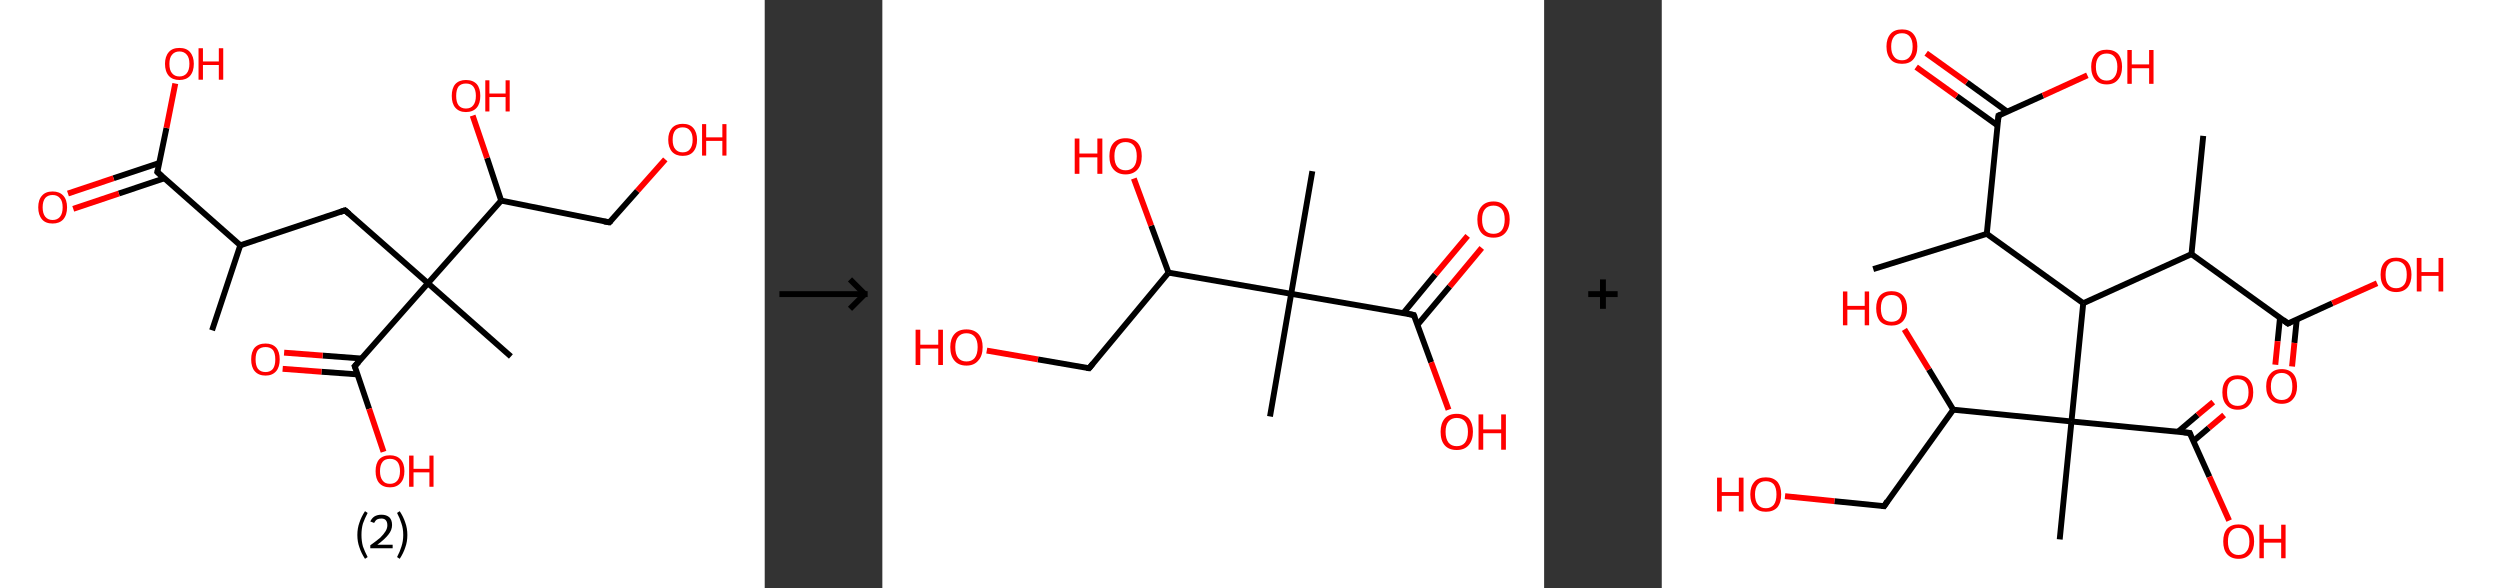 <?xml version='1.0' encoding='ASCII' standalone='yes'?>
<svg xmlns="http://www.w3.org/2000/svg" xmlns:xlink="http://www.w3.org/1999/xlink" version="1.1" width="850.0px" viewBox="0 0 850.0 200.0" height="200.0px">
  <rect x="0" y="0" width="850.0" height="200.0" fill="#333333" stroke="none"/>
  <g>
    <g transform="translate(0, 0) scale(1 1) "><!-- END OF HEADER -->
<rect style="opacity:1.0;fill:#FFFFFF;stroke:none" width="260.0" height="200.0" x="0.0" y="0.0"> </rect>
<path class="bond-0 atom-0 atom-1" d="M 72.1,112.3 L 81.7,83.4" style="fill:none;fill-rule:evenodd;stroke:#000000;stroke-width:2.0px;stroke-linecap:butt;stroke-linejoin:miter;stroke-opacity:1"/>
<path class="bond-1 atom-1 atom-2" d="M 81.7,83.4 L 117.3,71.5" style="fill:none;fill-rule:evenodd;stroke:#000000;stroke-width:2.0px;stroke-linecap:butt;stroke-linejoin:miter;stroke-opacity:1"/>
<path class="bond-2 atom-2 atom-3" d="M 117.3,71.5 L 145.5,96.3" style="fill:none;fill-rule:evenodd;stroke:#000000;stroke-width:2.0px;stroke-linecap:butt;stroke-linejoin:miter;stroke-opacity:1"/>
<path class="bond-3 atom-3 atom-4" d="M 145.5,96.3 L 173.7,121.2" style="fill:none;fill-rule:evenodd;stroke:#000000;stroke-width:2.0px;stroke-linecap:butt;stroke-linejoin:miter;stroke-opacity:1"/>
<path class="bond-4 atom-3 atom-5" d="M 145.5,96.3 L 120.6,124.5" style="fill:none;fill-rule:evenodd;stroke:#000000;stroke-width:2.0px;stroke-linecap:butt;stroke-linejoin:miter;stroke-opacity:1"/>
<path class="bond-5 atom-5 atom-6" d="M 122.9,121.9 L 109.7,120.9" style="fill:none;fill-rule:evenodd;stroke:#000000;stroke-width:2.0px;stroke-linecap:butt;stroke-linejoin:miter;stroke-opacity:1"/>
<path class="bond-5 atom-5 atom-6" d="M 109.7,120.9 L 96.6,119.9" style="fill:none;fill-rule:evenodd;stroke:#FF0000;stroke-width:2.0px;stroke-linecap:butt;stroke-linejoin:miter;stroke-opacity:1"/>
<path class="bond-5 atom-5 atom-6" d="M 121.6,127.3 L 109.3,126.4" style="fill:none;fill-rule:evenodd;stroke:#000000;stroke-width:2.0px;stroke-linecap:butt;stroke-linejoin:miter;stroke-opacity:1"/>
<path class="bond-5 atom-5 atom-6" d="M 109.3,126.4 L 96.1,125.4" style="fill:none;fill-rule:evenodd;stroke:#FF0000;stroke-width:2.0px;stroke-linecap:butt;stroke-linejoin:miter;stroke-opacity:1"/>
<path class="bond-6 atom-5 atom-7" d="M 120.6,124.5 L 125.5,139.0" style="fill:none;fill-rule:evenodd;stroke:#000000;stroke-width:2.0px;stroke-linecap:butt;stroke-linejoin:miter;stroke-opacity:1"/>
<path class="bond-6 atom-5 atom-7" d="M 125.5,139.0 L 130.4,153.6" style="fill:none;fill-rule:evenodd;stroke:#FF0000;stroke-width:2.0px;stroke-linecap:butt;stroke-linejoin:miter;stroke-opacity:1"/>
<path class="bond-7 atom-3 atom-8" d="M 145.5,96.3 L 170.4,68.2" style="fill:none;fill-rule:evenodd;stroke:#000000;stroke-width:2.0px;stroke-linecap:butt;stroke-linejoin:miter;stroke-opacity:1"/>
<path class="bond-8 atom-8 atom-9" d="M 170.4,68.2 L 165.6,53.7" style="fill:none;fill-rule:evenodd;stroke:#000000;stroke-width:2.0px;stroke-linecap:butt;stroke-linejoin:miter;stroke-opacity:1"/>
<path class="bond-8 atom-8 atom-9" d="M 165.6,53.7 L 160.7,39.3" style="fill:none;fill-rule:evenodd;stroke:#FF0000;stroke-width:2.0px;stroke-linecap:butt;stroke-linejoin:miter;stroke-opacity:1"/>
<path class="bond-9 atom-8 atom-10" d="M 170.4,68.2 L 207.2,75.6" style="fill:none;fill-rule:evenodd;stroke:#000000;stroke-width:2.0px;stroke-linecap:butt;stroke-linejoin:miter;stroke-opacity:1"/>
<path class="bond-10 atom-10 atom-11" d="M 207.2,75.6 L 216.7,64.9" style="fill:none;fill-rule:evenodd;stroke:#000000;stroke-width:2.0px;stroke-linecap:butt;stroke-linejoin:miter;stroke-opacity:1"/>
<path class="bond-10 atom-10 atom-11" d="M 216.7,64.9 L 226.2,54.2" style="fill:none;fill-rule:evenodd;stroke:#FF0000;stroke-width:2.0px;stroke-linecap:butt;stroke-linejoin:miter;stroke-opacity:1"/>
<path class="bond-11 atom-1 atom-12" d="M 81.7,83.4 L 53.5,58.5" style="fill:none;fill-rule:evenodd;stroke:#000000;stroke-width:2.0px;stroke-linecap:butt;stroke-linejoin:miter;stroke-opacity:1"/>
<path class="bond-12 atom-12 atom-13" d="M 54.2,55.4 L 38.6,60.6" style="fill:none;fill-rule:evenodd;stroke:#000000;stroke-width:2.0px;stroke-linecap:butt;stroke-linejoin:miter;stroke-opacity:1"/>
<path class="bond-12 atom-12 atom-13" d="M 38.6,60.6 L 23.1,65.8" style="fill:none;fill-rule:evenodd;stroke:#FF0000;stroke-width:2.0px;stroke-linecap:butt;stroke-linejoin:miter;stroke-opacity:1"/>
<path class="bond-12 atom-12 atom-13" d="M 55.9,60.6 L 40.4,65.8" style="fill:none;fill-rule:evenodd;stroke:#000000;stroke-width:2.0px;stroke-linecap:butt;stroke-linejoin:miter;stroke-opacity:1"/>
<path class="bond-12 atom-12 atom-13" d="M 40.4,65.8 L 24.9,71.0" style="fill:none;fill-rule:evenodd;stroke:#FF0000;stroke-width:2.0px;stroke-linecap:butt;stroke-linejoin:miter;stroke-opacity:1"/>
<path class="bond-13 atom-12 atom-14" d="M 53.5,58.5 L 56.6,43.5" style="fill:none;fill-rule:evenodd;stroke:#000000;stroke-width:2.0px;stroke-linecap:butt;stroke-linejoin:miter;stroke-opacity:1"/>
<path class="bond-13 atom-12 atom-14" d="M 56.6,43.5 L 59.6,28.4" style="fill:none;fill-rule:evenodd;stroke:#FF0000;stroke-width:2.0px;stroke-linecap:butt;stroke-linejoin:miter;stroke-opacity:1"/>
<path d="M 115.6,72.1 L 117.3,71.5 L 118.7,72.7" style="fill:none;stroke:#000000;stroke-width:2.0px;stroke-linecap:butt;stroke-linejoin:miter;stroke-opacity:1;"/>
<path d="M 121.9,123.1 L 120.6,124.5 L 120.9,125.2" style="fill:none;stroke:#000000;stroke-width:2.0px;stroke-linecap:butt;stroke-linejoin:miter;stroke-opacity:1;"/>
<path d="M 205.4,75.3 L 207.2,75.6 L 207.7,75.1" style="fill:none;stroke:#000000;stroke-width:2.0px;stroke-linecap:butt;stroke-linejoin:miter;stroke-opacity:1;"/>
<path d="M 54.9,59.8 L 53.5,58.5 L 53.7,57.8" style="fill:none;stroke:#000000;stroke-width:2.0px;stroke-linecap:butt;stroke-linejoin:miter;stroke-opacity:1;"/>
<path class="atom-6" d="M 85.4 122.2 Q 85.4 119.6, 86.6 118.2 Q 87.9 116.8, 90.3 116.8 Q 92.6 116.8, 93.9 118.2 Q 95.1 119.6, 95.1 122.2 Q 95.1 124.8, 93.9 126.2 Q 92.6 127.7, 90.3 127.7 Q 87.9 127.7, 86.6 126.2 Q 85.4 124.8, 85.4 122.2 M 90.3 126.5 Q 91.9 126.5, 92.8 125.4 Q 93.6 124.3, 93.6 122.2 Q 93.6 120.1, 92.8 119.0 Q 91.9 118.0, 90.3 118.0 Q 88.6 118.0, 87.7 119.0 Q 86.9 120.1, 86.9 122.2 Q 86.9 124.3, 87.7 125.4 Q 88.6 126.5, 90.3 126.5 " fill="#FF0000"/>
<path class="atom-7" d="M 127.7 160.2 Q 127.7 157.6, 128.9 156.2 Q 130.2 154.8, 132.6 154.8 Q 134.9 154.8, 136.2 156.2 Q 137.5 157.6, 137.5 160.2 Q 137.5 162.8, 136.2 164.2 Q 134.9 165.7, 132.6 165.7 Q 130.2 165.7, 128.9 164.2 Q 127.7 162.8, 127.7 160.2 M 132.6 164.5 Q 134.2 164.5, 135.1 163.4 Q 136.0 162.3, 136.0 160.2 Q 136.0 158.1, 135.1 157.0 Q 134.2 156.0, 132.6 156.0 Q 130.9 156.0, 130.1 157.0 Q 129.2 158.1, 129.2 160.2 Q 129.2 162.3, 130.1 163.4 Q 130.9 164.5, 132.6 164.5 " fill="#FF0000"/>
<path class="atom-7" d="M 139.1 154.9 L 140.6 154.9 L 140.6 159.4 L 146.0 159.4 L 146.0 154.9 L 147.4 154.9 L 147.4 165.5 L 146.0 165.5 L 146.0 160.6 L 140.6 160.6 L 140.6 165.5 L 139.1 165.5 L 139.1 154.9 " fill="#FF0000"/>
<path class="atom-9" d="M 153.6 32.6 Q 153.6 30.0, 154.8 28.6 Q 156.1 27.2, 158.4 27.2 Q 160.8 27.2, 162.1 28.6 Q 163.3 30.0, 163.3 32.6 Q 163.3 35.2, 162.1 36.6 Q 160.8 38.1, 158.4 38.1 Q 156.1 38.1, 154.8 36.6 Q 153.6 35.2, 153.6 32.6 M 158.4 36.9 Q 160.1 36.9, 160.9 35.8 Q 161.8 34.7, 161.8 32.6 Q 161.8 30.5, 160.9 29.4 Q 160.1 28.4, 158.4 28.4 Q 156.8 28.4, 155.9 29.4 Q 155.1 30.5, 155.1 32.6 Q 155.1 34.7, 155.9 35.8 Q 156.8 36.9, 158.4 36.9 " fill="#FF0000"/>
<path class="atom-9" d="M 165.0 27.3 L 166.4 27.3 L 166.4 31.8 L 171.9 31.8 L 171.9 27.3 L 173.3 27.3 L 173.3 37.9 L 171.9 37.9 L 171.9 33.0 L 166.4 33.0 L 166.4 37.9 L 165.0 37.9 L 165.0 27.3 " fill="#FF0000"/>
<path class="atom-11" d="M 227.2 47.5 Q 227.2 45.0, 228.5 43.5 Q 229.8 42.1, 232.1 42.1 Q 234.5 42.1, 235.7 43.5 Q 237.0 45.0, 237.0 47.5 Q 237.0 50.1, 235.7 51.6 Q 234.5 53.0, 232.1 53.0 Q 229.8 53.0, 228.5 51.6 Q 227.2 50.1, 227.2 47.5 M 232.1 51.8 Q 233.8 51.8, 234.6 50.7 Q 235.5 49.6, 235.5 47.5 Q 235.5 45.4, 234.6 44.4 Q 233.8 43.3, 232.1 43.3 Q 230.5 43.3, 229.6 44.3 Q 228.7 45.4, 228.7 47.5 Q 228.7 49.7, 229.6 50.7 Q 230.5 51.8, 232.1 51.8 " fill="#FF0000"/>
<path class="atom-11" d="M 238.7 42.2 L 240.1 42.2 L 240.1 46.7 L 245.6 46.7 L 245.6 42.2 L 247.0 42.2 L 247.0 52.9 L 245.6 52.9 L 245.6 47.9 L 240.1 47.9 L 240.1 52.9 L 238.7 52.9 L 238.7 42.2 " fill="#FF0000"/>
<path class="atom-13" d="M 13.0 70.5 Q 13.0 67.9, 14.3 66.5 Q 15.5 65.1, 17.9 65.1 Q 20.2 65.1, 21.5 66.5 Q 22.8 67.9, 22.8 70.5 Q 22.8 73.1, 21.5 74.6 Q 20.2 76.0, 17.9 76.0 Q 15.5 76.0, 14.3 74.6 Q 13.0 73.1, 13.0 70.5 M 17.9 74.8 Q 19.5 74.8, 20.4 73.7 Q 21.3 72.6, 21.3 70.5 Q 21.3 68.4, 20.4 67.4 Q 19.5 66.3, 17.9 66.3 Q 16.3 66.3, 15.4 67.3 Q 14.5 68.4, 14.5 70.5 Q 14.5 72.6, 15.4 73.7 Q 16.3 74.8, 17.9 74.8 " fill="#FF0000"/>
<path class="atom-14" d="M 56.1 21.7 Q 56.1 19.2, 57.4 17.7 Q 58.6 16.3, 61.0 16.3 Q 63.4 16.3, 64.6 17.7 Q 65.9 19.2, 65.9 21.7 Q 65.9 24.3, 64.6 25.8 Q 63.3 27.2, 61.0 27.2 Q 58.7 27.2, 57.4 25.8 Q 56.1 24.3, 56.1 21.7 M 61.0 26.0 Q 62.6 26.0, 63.5 24.9 Q 64.4 23.8, 64.4 21.7 Q 64.4 19.6, 63.5 18.6 Q 62.6 17.5, 61.0 17.5 Q 59.4 17.5, 58.5 18.6 Q 57.6 19.6, 57.6 21.7 Q 57.6 23.9, 58.5 24.9 Q 59.4 26.0, 61.0 26.0 " fill="#FF0000"/>
<path class="atom-14" d="M 67.5 16.4 L 69.0 16.4 L 69.0 20.9 L 74.4 20.9 L 74.4 16.4 L 75.9 16.4 L 75.9 27.1 L 74.4 27.1 L 74.4 22.1 L 69.0 22.1 L 69.0 27.1 L 67.5 27.1 L 67.5 16.4 " fill="#FF0000"/>
<path class="legend" d="M 121.5 181.9 Q 121.5 179.6, 122.2 177.7 Q 122.8 175.8, 124.1 173.8 L 125.0 174.4 Q 124.0 176.3, 123.4 178.0 Q 122.9 179.7, 122.9 181.9 Q 122.9 184.0, 123.4 185.8 Q 124.0 187.5, 125.0 189.4 L 124.1 190.0 Q 122.8 188.0, 122.2 186.1 Q 121.5 184.2, 121.5 181.9 " fill="#000000"/>
<path class="legend" d="M 125.9 177.3 Q 126.4 176.2, 127.3 175.6 Q 128.3 175.0, 129.7 175.0 Q 131.4 175.0, 132.4 175.9 Q 133.3 176.8, 133.3 178.5 Q 133.3 180.2, 132.1 181.7 Q 130.9 183.3, 128.3 185.2 L 133.5 185.2 L 133.5 186.4 L 125.9 186.4 L 125.9 185.4 Q 128.0 183.9, 129.3 182.8 Q 130.5 181.6, 131.1 180.6 Q 131.7 179.6, 131.7 178.6 Q 131.7 177.5, 131.2 176.9 Q 130.7 176.3, 129.7 176.3 Q 128.8 176.3, 128.2 176.6 Q 127.6 177.0, 127.2 177.8 L 125.9 177.3 " fill="#000000"/>
<path class="legend" d="M 138.5 181.9 Q 138.5 184.2, 137.8 186.1 Q 137.2 188.0, 135.9 190.0 L 135.0 189.4 Q 136.0 187.5, 136.5 185.8 Q 137.1 184.0, 137.1 181.9 Q 137.1 179.7, 136.5 178.0 Q 136.0 176.3, 135.0 174.4 L 135.9 173.8 Q 137.2 175.8, 137.8 177.7 Q 138.5 179.6, 138.5 181.9 " fill="#000000"/>
</g>
    <g transform="translate(260.0, 0) scale(1 1) "><line x1="5" y1="100" x2="35" y2="100" style="stroke:rgb(0,0,0);stroke-width:2"/>
  <line x1="34" y1="100" x2="29" y2="95" style="stroke:rgb(0,0,0);stroke-width:2"/>
  <line x1="34" y1="100" x2="29" y2="105" style="stroke:rgb(0,0,0);stroke-width:2"/>
</g>
    <g transform="translate(300.0, 0) scale(1 1) "><!-- END OF HEADER -->
<rect style="opacity:1.0;fill:#FFFFFF;stroke:none" width="225.0" height="200.0" x="0.0" y="0.0"> </rect>
<path class="bond-0 atom-0 atom-1" d="M 146.2,58.2 L 139.0,99.9" style="fill:none;fill-rule:evenodd;stroke:#000000;stroke-width:2.0px;stroke-linecap:butt;stroke-linejoin:miter;stroke-opacity:1"/>
<path class="bond-1 atom-1 atom-2" d="M 139.0,99.9 L 131.8,141.6" style="fill:none;fill-rule:evenodd;stroke:#000000;stroke-width:2.0px;stroke-linecap:butt;stroke-linejoin:miter;stroke-opacity:1"/>
<path class="bond-2 atom-1 atom-3" d="M 139.0,99.9 L 180.7,107.1" style="fill:none;fill-rule:evenodd;stroke:#000000;stroke-width:2.0px;stroke-linecap:butt;stroke-linejoin:miter;stroke-opacity:1"/>
<path class="bond-3 atom-3 atom-4" d="M 181.9,110.5 L 192.9,97.4" style="fill:none;fill-rule:evenodd;stroke:#000000;stroke-width:2.0px;stroke-linecap:butt;stroke-linejoin:miter;stroke-opacity:1"/>
<path class="bond-3 atom-3 atom-4" d="M 192.9,97.4 L 203.8,84.3" style="fill:none;fill-rule:evenodd;stroke:#FF0000;stroke-width:2.0px;stroke-linecap:butt;stroke-linejoin:miter;stroke-opacity:1"/>
<path class="bond-3 atom-3 atom-4" d="M 177.1,106.5 L 188.0,93.3" style="fill:none;fill-rule:evenodd;stroke:#000000;stroke-width:2.0px;stroke-linecap:butt;stroke-linejoin:miter;stroke-opacity:1"/>
<path class="bond-3 atom-3 atom-4" d="M 188.0,93.3 L 199.0,80.2" style="fill:none;fill-rule:evenodd;stroke:#FF0000;stroke-width:2.0px;stroke-linecap:butt;stroke-linejoin:miter;stroke-opacity:1"/>
<path class="bond-4 atom-3 atom-5" d="M 180.7,107.1 L 186.6,123.2" style="fill:none;fill-rule:evenodd;stroke:#000000;stroke-width:2.0px;stroke-linecap:butt;stroke-linejoin:miter;stroke-opacity:1"/>
<path class="bond-4 atom-3 atom-5" d="M 186.6,123.2 L 192.5,139.3" style="fill:none;fill-rule:evenodd;stroke:#FF0000;stroke-width:2.0px;stroke-linecap:butt;stroke-linejoin:miter;stroke-opacity:1"/>
<path class="bond-5 atom-1 atom-6" d="M 139.0,99.9 L 97.3,92.7" style="fill:none;fill-rule:evenodd;stroke:#000000;stroke-width:2.0px;stroke-linecap:butt;stroke-linejoin:miter;stroke-opacity:1"/>
<path class="bond-6 atom-6 atom-7" d="M 97.3,92.7 L 91.4,76.7" style="fill:none;fill-rule:evenodd;stroke:#000000;stroke-width:2.0px;stroke-linecap:butt;stroke-linejoin:miter;stroke-opacity:1"/>
<path class="bond-6 atom-6 atom-7" d="M 91.4,76.7 L 85.5,60.7" style="fill:none;fill-rule:evenodd;stroke:#FF0000;stroke-width:2.0px;stroke-linecap:butt;stroke-linejoin:miter;stroke-opacity:1"/>
<path class="bond-7 atom-6 atom-8" d="M 97.3,92.7 L 70.3,125.2" style="fill:none;fill-rule:evenodd;stroke:#000000;stroke-width:2.0px;stroke-linecap:butt;stroke-linejoin:miter;stroke-opacity:1"/>
<path class="bond-8 atom-8 atom-9" d="M 70.3,125.2 L 52.9,122.2" style="fill:none;fill-rule:evenodd;stroke:#000000;stroke-width:2.0px;stroke-linecap:butt;stroke-linejoin:miter;stroke-opacity:1"/>
<path class="bond-8 atom-8 atom-9" d="M 52.9,122.2 L 35.5,119.2" style="fill:none;fill-rule:evenodd;stroke:#FF0000;stroke-width:2.0px;stroke-linecap:butt;stroke-linejoin:miter;stroke-opacity:1"/>
<path d="M 178.6,106.7 L 180.7,107.1 L 181.0,107.9" style="fill:none;stroke:#000000;stroke-width:2.0px;stroke-linecap:butt;stroke-linejoin:miter;stroke-opacity:1;"/>
<path d="M 71.6,123.6 L 70.3,125.2 L 69.4,125.1" style="fill:none;stroke:#000000;stroke-width:2.0px;stroke-linecap:butt;stroke-linejoin:miter;stroke-opacity:1;"/>
<path class="atom-4" d="M 202.3 74.6 Q 202.3 71.8, 203.7 70.2 Q 205.1 68.5, 207.8 68.5 Q 210.4 68.5, 211.8 70.2 Q 213.3 71.8, 213.3 74.6 Q 213.3 77.5, 211.8 79.2 Q 210.4 80.8, 207.8 80.8 Q 205.1 80.8, 203.7 79.2 Q 202.3 77.6, 202.3 74.6 M 207.8 79.5 Q 209.6 79.5, 210.6 78.3 Q 211.6 77.0, 211.6 74.6 Q 211.6 72.3, 210.6 71.1 Q 209.6 69.9, 207.8 69.9 Q 205.9 69.9, 204.9 71.1 Q 203.9 72.3, 203.9 74.6 Q 203.9 77.1, 204.9 78.3 Q 205.9 79.5, 207.8 79.5 " fill="#FF0000"/>
<path class="atom-5" d="M 189.8 146.8 Q 189.8 144.0, 191.2 142.3 Q 192.6 140.7, 195.3 140.7 Q 197.9 140.7, 199.4 142.3 Q 200.8 144.0, 200.8 146.8 Q 200.8 149.7, 199.3 151.4 Q 197.9 153.0, 195.3 153.0 Q 192.6 153.0, 191.2 151.4 Q 189.8 149.8, 189.8 146.8 M 195.3 151.7 Q 197.1 151.7, 198.1 150.5 Q 199.1 149.2, 199.1 146.8 Q 199.1 144.5, 198.1 143.3 Q 197.1 142.1, 195.3 142.1 Q 193.5 142.1, 192.5 143.3 Q 191.5 144.5, 191.5 146.8 Q 191.5 149.2, 192.5 150.5 Q 193.5 151.7, 195.3 151.7 " fill="#FF0000"/>
<path class="atom-5" d="M 202.7 140.9 L 204.3 140.9 L 204.3 146.0 L 210.4 146.0 L 210.4 140.9 L 212.0 140.9 L 212.0 152.9 L 210.4 152.9 L 210.4 147.3 L 204.3 147.3 L 204.3 152.9 L 202.7 152.9 L 202.7 140.9 " fill="#FF0000"/>
<path class="atom-7" d="M 65.4 47.1 L 67.0 47.1 L 67.0 52.2 L 73.1 52.2 L 73.1 47.1 L 74.8 47.1 L 74.8 59.1 L 73.1 59.1 L 73.1 53.5 L 67.0 53.5 L 67.0 59.1 L 65.4 59.1 L 65.4 47.1 " fill="#FF0000"/>
<path class="atom-7" d="M 77.2 53.1 Q 77.2 50.2, 78.6 48.6 Q 80.1 47.0, 82.7 47.0 Q 85.4 47.0, 86.8 48.6 Q 88.2 50.2, 88.2 53.1 Q 88.2 56.0, 86.8 57.6 Q 85.3 59.3, 82.7 59.3 Q 80.1 59.3, 78.6 57.6 Q 77.2 56.0, 77.2 53.1 M 82.7 57.9 Q 84.5 57.9, 85.5 56.7 Q 86.5 55.5, 86.5 53.1 Q 86.5 50.7, 85.5 49.5 Q 84.5 48.3, 82.7 48.3 Q 80.9 48.3, 79.9 49.5 Q 78.9 50.7, 78.9 53.1 Q 78.9 55.5, 79.9 56.7 Q 80.9 57.9, 82.7 57.9 " fill="#FF0000"/>
<path class="atom-9" d="M 11.3 112.1 L 12.9 112.1 L 12.9 117.2 L 19.0 117.2 L 19.0 112.1 L 20.6 112.1 L 20.6 124.1 L 19.0 124.1 L 19.0 118.5 L 12.9 118.5 L 12.9 124.1 L 11.3 124.1 L 11.3 112.1 " fill="#FF0000"/>
<path class="atom-9" d="M 23.1 118.0 Q 23.1 115.2, 24.5 113.6 Q 25.9 112.0, 28.6 112.0 Q 31.2 112.0, 32.7 113.6 Q 34.1 115.2, 34.1 118.0 Q 34.1 121.0, 32.6 122.6 Q 31.2 124.3, 28.6 124.3 Q 25.9 124.3, 24.5 122.6 Q 23.1 121.0, 23.1 118.0 M 28.6 122.9 Q 30.4 122.9, 31.4 121.7 Q 32.4 120.4, 32.4 118.0 Q 32.4 115.7, 31.4 114.5 Q 30.4 113.3, 28.6 113.3 Q 26.8 113.3, 25.8 114.5 Q 24.8 115.7, 24.8 118.0 Q 24.8 120.5, 25.8 121.7 Q 26.8 122.9, 28.6 122.9 " fill="#FF0000"/>
</g>
    <g transform="translate(525.0, 0) scale(1 1) "><line x1="15" y1="100" x2="25" y2="100" style="stroke:rgb(0,0,0);stroke-width:2"/>
  <line x1="20" y1="95" x2="20" y2="105" style="stroke:rgb(0,0,0);stroke-width:2"/>
</g>
    <g transform="translate(565.0, 0) scale(1 1) "><!-- END OF HEADER -->
<rect style="opacity:1.0;fill:#FFFFFF;stroke:none" width="285.0" height="200.0" x="0.0" y="0.0"> </rect>
<path class="bond-0 atom-0 atom-1" d="M 71.9,91.5 L 110.5,79.5" style="fill:none;fill-rule:evenodd;stroke:#000000;stroke-width:2.0px;stroke-linecap:butt;stroke-linejoin:miter;stroke-opacity:1"/>
<path class="bond-1 atom-1 atom-2" d="M 110.5,79.5 L 114.5,39.3" style="fill:none;fill-rule:evenodd;stroke:#000000;stroke-width:2.0px;stroke-linecap:butt;stroke-linejoin:miter;stroke-opacity:1"/>
<path class="bond-2 atom-2 atom-3" d="M 117.5,38.0 L 103.7,28.0" style="fill:none;fill-rule:evenodd;stroke:#000000;stroke-width:2.0px;stroke-linecap:butt;stroke-linejoin:miter;stroke-opacity:1"/>
<path class="bond-2 atom-2 atom-3" d="M 103.7,28.0 L 89.9,18.1" style="fill:none;fill-rule:evenodd;stroke:#FF0000;stroke-width:2.0px;stroke-linecap:butt;stroke-linejoin:miter;stroke-opacity:1"/>
<path class="bond-2 atom-2 atom-3" d="M 114.1,42.6 L 100.3,32.7" style="fill:none;fill-rule:evenodd;stroke:#000000;stroke-width:2.0px;stroke-linecap:butt;stroke-linejoin:miter;stroke-opacity:1"/>
<path class="bond-2 atom-2 atom-3" d="M 100.3,32.7 L 86.5,22.8" style="fill:none;fill-rule:evenodd;stroke:#FF0000;stroke-width:2.0px;stroke-linecap:butt;stroke-linejoin:miter;stroke-opacity:1"/>
<path class="bond-3 atom-2 atom-4" d="M 114.5,39.3 L 129.6,32.5" style="fill:none;fill-rule:evenodd;stroke:#000000;stroke-width:2.0px;stroke-linecap:butt;stroke-linejoin:miter;stroke-opacity:1"/>
<path class="bond-3 atom-2 atom-4" d="M 129.6,32.5 L 144.7,25.6" style="fill:none;fill-rule:evenodd;stroke:#FF0000;stroke-width:2.0px;stroke-linecap:butt;stroke-linejoin:miter;stroke-opacity:1"/>
<path class="bond-4 atom-1 atom-5" d="M 110.5,79.5 L 143.3,103.1" style="fill:none;fill-rule:evenodd;stroke:#000000;stroke-width:2.0px;stroke-linecap:butt;stroke-linejoin:miter;stroke-opacity:1"/>
<path class="bond-5 atom-5 atom-6" d="M 143.3,103.1 L 180.1,86.4" style="fill:none;fill-rule:evenodd;stroke:#000000;stroke-width:2.0px;stroke-linecap:butt;stroke-linejoin:miter;stroke-opacity:1"/>
<path class="bond-6 atom-6 atom-7" d="M 180.1,86.4 L 184.1,46.2" style="fill:none;fill-rule:evenodd;stroke:#000000;stroke-width:2.0px;stroke-linecap:butt;stroke-linejoin:miter;stroke-opacity:1"/>
<path class="bond-7 atom-6 atom-8" d="M 180.1,86.4 L 212.9,110.0" style="fill:none;fill-rule:evenodd;stroke:#000000;stroke-width:2.0px;stroke-linecap:butt;stroke-linejoin:miter;stroke-opacity:1"/>
<path class="bond-8 atom-8 atom-9" d="M 210.2,108.0 L 209.4,116.0" style="fill:none;fill-rule:evenodd;stroke:#000000;stroke-width:2.0px;stroke-linecap:butt;stroke-linejoin:miter;stroke-opacity:1"/>
<path class="bond-8 atom-8 atom-9" d="M 209.4,116.0 L 208.6,124.0" style="fill:none;fill-rule:evenodd;stroke:#FF0000;stroke-width:2.0px;stroke-linecap:butt;stroke-linejoin:miter;stroke-opacity:1"/>
<path class="bond-8 atom-8 atom-9" d="M 215.9,108.6 L 215.1,116.6" style="fill:none;fill-rule:evenodd;stroke:#000000;stroke-width:2.0px;stroke-linecap:butt;stroke-linejoin:miter;stroke-opacity:1"/>
<path class="bond-8 atom-8 atom-9" d="M 215.1,116.6 L 214.3,124.6" style="fill:none;fill-rule:evenodd;stroke:#FF0000;stroke-width:2.0px;stroke-linecap:butt;stroke-linejoin:miter;stroke-opacity:1"/>
<path class="bond-9 atom-8 atom-10" d="M 212.9,110.0 L 228.0,103.1" style="fill:none;fill-rule:evenodd;stroke:#000000;stroke-width:2.0px;stroke-linecap:butt;stroke-linejoin:miter;stroke-opacity:1"/>
<path class="bond-9 atom-8 atom-10" d="M 228.0,103.1 L 243.2,96.3" style="fill:none;fill-rule:evenodd;stroke:#FF0000;stroke-width:2.0px;stroke-linecap:butt;stroke-linejoin:miter;stroke-opacity:1"/>
<path class="bond-10 atom-5 atom-11" d="M 143.3,103.1 L 139.3,143.3" style="fill:none;fill-rule:evenodd;stroke:#000000;stroke-width:2.0px;stroke-linecap:butt;stroke-linejoin:miter;stroke-opacity:1"/>
<path class="bond-11 atom-11 atom-12" d="M 139.3,143.3 L 135.3,183.4" style="fill:none;fill-rule:evenodd;stroke:#000000;stroke-width:2.0px;stroke-linecap:butt;stroke-linejoin:miter;stroke-opacity:1"/>
<path class="bond-12 atom-11 atom-13" d="M 139.3,143.3 L 179.5,147.2" style="fill:none;fill-rule:evenodd;stroke:#000000;stroke-width:2.0px;stroke-linecap:butt;stroke-linejoin:miter;stroke-opacity:1"/>
<path class="bond-13 atom-13 atom-14" d="M 180.7,150.0 L 186.0,145.5" style="fill:none;fill-rule:evenodd;stroke:#000000;stroke-width:2.0px;stroke-linecap:butt;stroke-linejoin:miter;stroke-opacity:1"/>
<path class="bond-13 atom-13 atom-14" d="M 186.0,145.5 L 191.2,141.1" style="fill:none;fill-rule:evenodd;stroke:#FF0000;stroke-width:2.0px;stroke-linecap:butt;stroke-linejoin:miter;stroke-opacity:1"/>
<path class="bond-13 atom-13 atom-14" d="M 175.5,146.8 L 182.2,141.1" style="fill:none;fill-rule:evenodd;stroke:#000000;stroke-width:2.0px;stroke-linecap:butt;stroke-linejoin:miter;stroke-opacity:1"/>
<path class="bond-13 atom-13 atom-14" d="M 182.2,141.1 L 187.5,136.7" style="fill:none;fill-rule:evenodd;stroke:#FF0000;stroke-width:2.0px;stroke-linecap:butt;stroke-linejoin:miter;stroke-opacity:1"/>
<path class="bond-14 atom-13 atom-15" d="M 179.5,147.2 L 186.2,162.1" style="fill:none;fill-rule:evenodd;stroke:#000000;stroke-width:2.0px;stroke-linecap:butt;stroke-linejoin:miter;stroke-opacity:1"/>
<path class="bond-14 atom-13 atom-15" d="M 186.2,162.1 L 192.9,177.0" style="fill:none;fill-rule:evenodd;stroke:#FF0000;stroke-width:2.0px;stroke-linecap:butt;stroke-linejoin:miter;stroke-opacity:1"/>
<path class="bond-15 atom-11 atom-16" d="M 139.3,143.3 L 99.1,139.3" style="fill:none;fill-rule:evenodd;stroke:#000000;stroke-width:2.0px;stroke-linecap:butt;stroke-linejoin:miter;stroke-opacity:1"/>
<path class="bond-16 atom-16 atom-17" d="M 99.1,139.3 L 90.8,125.6" style="fill:none;fill-rule:evenodd;stroke:#000000;stroke-width:2.0px;stroke-linecap:butt;stroke-linejoin:miter;stroke-opacity:1"/>
<path class="bond-16 atom-16 atom-17" d="M 90.8,125.6 L 82.5,112.0" style="fill:none;fill-rule:evenodd;stroke:#FF0000;stroke-width:2.0px;stroke-linecap:butt;stroke-linejoin:miter;stroke-opacity:1"/>
<path class="bond-17 atom-16 atom-18" d="M 99.1,139.3 L 75.6,172.1" style="fill:none;fill-rule:evenodd;stroke:#000000;stroke-width:2.0px;stroke-linecap:butt;stroke-linejoin:miter;stroke-opacity:1"/>
<path class="bond-18 atom-18 atom-19" d="M 75.6,172.1 L 58.7,170.4" style="fill:none;fill-rule:evenodd;stroke:#000000;stroke-width:2.0px;stroke-linecap:butt;stroke-linejoin:miter;stroke-opacity:1"/>
<path class="bond-18 atom-18 atom-19" d="M 58.7,170.4 L 41.9,168.7" style="fill:none;fill-rule:evenodd;stroke:#FF0000;stroke-width:2.0px;stroke-linecap:butt;stroke-linejoin:miter;stroke-opacity:1"/>
<path d="M 114.3,41.3 L 114.5,39.3 L 115.2,39.0" style="fill:none;stroke:#000000;stroke-width:2.0px;stroke-linecap:butt;stroke-linejoin:miter;stroke-opacity:1;"/>
<path d="M 211.3,108.8 L 212.9,110.0 L 213.6,109.6" style="fill:none;stroke:#000000;stroke-width:2.0px;stroke-linecap:butt;stroke-linejoin:miter;stroke-opacity:1;"/>
<path d="M 177.5,147.0 L 179.5,147.2 L 179.8,148.0" style="fill:none;stroke:#000000;stroke-width:2.0px;stroke-linecap:butt;stroke-linejoin:miter;stroke-opacity:1;"/>
<path d="M 76.7,170.4 L 75.6,172.1 L 74.7,172.0" style="fill:none;stroke:#000000;stroke-width:2.0px;stroke-linecap:butt;stroke-linejoin:miter;stroke-opacity:1;"/>
<path class="atom-3" d="M 76.4 15.8 Q 76.4 13.1, 77.8 11.5 Q 79.1 10.0, 81.7 10.0 Q 84.2 10.0, 85.5 11.5 Q 86.9 13.1, 86.9 15.8 Q 86.9 18.6, 85.5 20.2 Q 84.2 21.7, 81.7 21.7 Q 79.1 21.7, 77.8 20.2 Q 76.4 18.6, 76.4 15.8 M 81.7 20.5 Q 83.4 20.5, 84.3 19.3 Q 85.3 18.1, 85.3 15.8 Q 85.3 13.6, 84.3 12.4 Q 83.4 11.3, 81.7 11.3 Q 79.9 11.3, 79.0 12.4 Q 78.0 13.6, 78.0 15.8 Q 78.0 18.1, 79.0 19.3 Q 79.9 20.5, 81.7 20.5 " fill="#FF0000"/>
<path class="atom-4" d="M 146.0 22.7 Q 146.0 20.0, 147.4 18.4 Q 148.7 16.9, 151.3 16.9 Q 153.8 16.9, 155.2 18.4 Q 156.5 20.0, 156.5 22.7 Q 156.5 25.5, 155.1 27.1 Q 153.8 28.7, 151.3 28.7 Q 148.7 28.7, 147.4 27.1 Q 146.0 25.5, 146.0 22.7 M 151.3 27.4 Q 153.0 27.4, 153.9 26.2 Q 154.9 25.0, 154.9 22.7 Q 154.9 20.5, 153.9 19.3 Q 153.0 18.2, 151.3 18.2 Q 149.5 18.2, 148.6 19.3 Q 147.6 20.5, 147.6 22.7 Q 147.6 25.0, 148.6 26.2 Q 149.5 27.4, 151.3 27.4 " fill="#FF0000"/>
<path class="atom-4" d="M 158.3 17.0 L 159.8 17.0 L 159.8 21.9 L 165.7 21.9 L 165.7 17.0 L 167.2 17.0 L 167.2 28.5 L 165.7 28.5 L 165.7 23.2 L 159.8 23.2 L 159.8 28.5 L 158.3 28.5 L 158.3 17.0 " fill="#FF0000"/>
<path class="atom-9" d="M 205.5 131.4 Q 205.5 128.6, 206.9 127.1 Q 208.2 125.5, 210.8 125.5 Q 213.3 125.5, 214.7 127.1 Q 216.0 128.6, 216.0 131.4 Q 216.0 134.1, 214.6 135.7 Q 213.3 137.3, 210.8 137.3 Q 208.3 137.3, 206.9 135.7 Q 205.5 134.2, 205.5 131.4 M 210.8 136.0 Q 212.5 136.0, 213.5 134.8 Q 214.4 133.7, 214.4 131.4 Q 214.4 129.1, 213.5 128.0 Q 212.5 126.8, 210.8 126.8 Q 209.0 126.8, 208.1 128.0 Q 207.1 129.1, 207.1 131.4 Q 207.1 133.7, 208.1 134.8 Q 209.0 136.0, 210.8 136.0 " fill="#FF0000"/>
<path class="atom-10" d="M 244.4 93.4 Q 244.4 90.6, 245.8 89.1 Q 247.2 87.6, 249.7 87.6 Q 252.2 87.6, 253.6 89.1 Q 254.9 90.6, 254.9 93.4 Q 254.9 96.1, 253.6 97.7 Q 252.2 99.3, 249.7 99.3 Q 247.2 99.3, 245.8 97.7 Q 244.4 96.2, 244.4 93.4 M 249.7 98.0 Q 251.4 98.0, 252.4 96.8 Q 253.3 95.7, 253.3 93.4 Q 253.3 91.1, 252.4 90.0 Q 251.4 88.8, 249.7 88.8 Q 247.9 88.8, 247.0 90.0 Q 246.1 91.1, 246.1 93.4 Q 246.1 95.7, 247.0 96.8 Q 247.9 98.0, 249.7 98.0 " fill="#FF0000"/>
<path class="atom-10" d="M 256.7 87.7 L 258.3 87.7 L 258.3 92.5 L 264.1 92.5 L 264.1 87.7 L 265.7 87.7 L 265.7 99.1 L 264.1 99.1 L 264.1 93.8 L 258.3 93.8 L 258.3 99.1 L 256.7 99.1 L 256.7 87.7 " fill="#FF0000"/>
<path class="atom-14" d="M 190.6 133.4 Q 190.6 130.6, 192.0 129.1 Q 193.3 127.6, 195.8 127.6 Q 198.4 127.6, 199.7 129.1 Q 201.1 130.6, 201.1 133.4 Q 201.1 136.2, 199.7 137.7 Q 198.4 139.3, 195.8 139.3 Q 193.3 139.3, 192.0 137.7 Q 190.6 136.2, 190.6 133.4 M 195.8 138.0 Q 197.6 138.0, 198.5 136.9 Q 199.5 135.7, 199.5 133.4 Q 199.5 131.1, 198.5 130.0 Q 197.6 128.9, 195.8 128.9 Q 194.1 128.9, 193.1 130.0 Q 192.2 131.1, 192.2 133.4 Q 192.2 135.7, 193.1 136.9 Q 194.1 138.0, 195.8 138.0 " fill="#FF0000"/>
<path class="atom-15" d="M 190.9 184.1 Q 190.9 181.3, 192.2 179.8 Q 193.6 178.3, 196.1 178.3 Q 198.7 178.3, 200.0 179.8 Q 201.4 181.3, 201.4 184.1 Q 201.4 186.8, 200.0 188.4 Q 198.6 190.0, 196.1 190.0 Q 193.6 190.0, 192.2 188.4 Q 190.9 186.9, 190.9 184.1 M 196.1 188.7 Q 197.9 188.7, 198.8 187.5 Q 199.8 186.4, 199.8 184.1 Q 199.8 181.8, 198.8 180.7 Q 197.9 179.5, 196.1 179.5 Q 194.4 179.5, 193.4 180.7 Q 192.5 181.8, 192.5 184.1 Q 192.5 186.4, 193.4 187.5 Q 194.4 188.7, 196.1 188.7 " fill="#FF0000"/>
<path class="atom-15" d="M 203.2 178.4 L 204.7 178.4 L 204.7 183.2 L 210.6 183.2 L 210.6 178.4 L 212.1 178.4 L 212.1 189.8 L 210.6 189.8 L 210.6 184.5 L 204.7 184.5 L 204.7 189.8 L 203.2 189.8 L 203.2 178.4 " fill="#FF0000"/>
<path class="atom-17" d="M 61.6 99.1 L 63.1 99.1 L 63.1 104.0 L 69.0 104.0 L 69.0 99.1 L 70.5 99.1 L 70.5 110.6 L 69.0 110.6 L 69.0 105.3 L 63.1 105.3 L 63.1 110.6 L 61.6 110.6 L 61.6 99.1 " fill="#FF0000"/>
<path class="atom-17" d="M 72.9 104.8 Q 72.9 102.1, 74.2 100.5 Q 75.6 99.0, 78.1 99.0 Q 80.6 99.0, 82.0 100.5 Q 83.4 102.1, 83.4 104.8 Q 83.4 107.6, 82.0 109.2 Q 80.6 110.7, 78.1 110.7 Q 75.6 110.7, 74.2 109.2 Q 72.9 107.6, 72.9 104.8 M 78.1 109.4 Q 79.9 109.4, 80.8 108.3 Q 81.7 107.1, 81.7 104.8 Q 81.7 102.6, 80.8 101.4 Q 79.9 100.3, 78.1 100.3 Q 76.4 100.3, 75.4 101.4 Q 74.5 102.5, 74.5 104.8 Q 74.5 107.1, 75.4 108.3 Q 76.4 109.4, 78.1 109.4 " fill="#FF0000"/>
<path class="atom-19" d="M 18.8 162.4 L 20.4 162.4 L 20.4 167.3 L 26.2 167.3 L 26.2 162.4 L 27.8 162.4 L 27.8 173.9 L 26.2 173.9 L 26.2 168.6 L 20.4 168.6 L 20.4 173.9 L 18.8 173.9 L 18.8 162.4 " fill="#FF0000"/>
<path class="atom-19" d="M 30.1 168.1 Q 30.1 165.4, 31.5 163.8 Q 32.8 162.3, 35.4 162.3 Q 37.9 162.3, 39.3 163.8 Q 40.6 165.4, 40.6 168.1 Q 40.6 170.9, 39.3 172.5 Q 37.9 174.0, 35.4 174.0 Q 32.9 174.0, 31.5 172.5 Q 30.1 170.9, 30.1 168.1 M 35.4 172.8 Q 37.1 172.8, 38.1 171.6 Q 39.0 170.4, 39.0 168.1 Q 39.0 165.9, 38.1 164.7 Q 37.1 163.6, 35.4 163.6 Q 33.6 163.6, 32.7 164.7 Q 31.7 165.9, 31.7 168.1 Q 31.7 170.4, 32.7 171.6 Q 33.6 172.8, 35.4 172.8 " fill="#FF0000"/>
</g>
  </g>
</svg>
